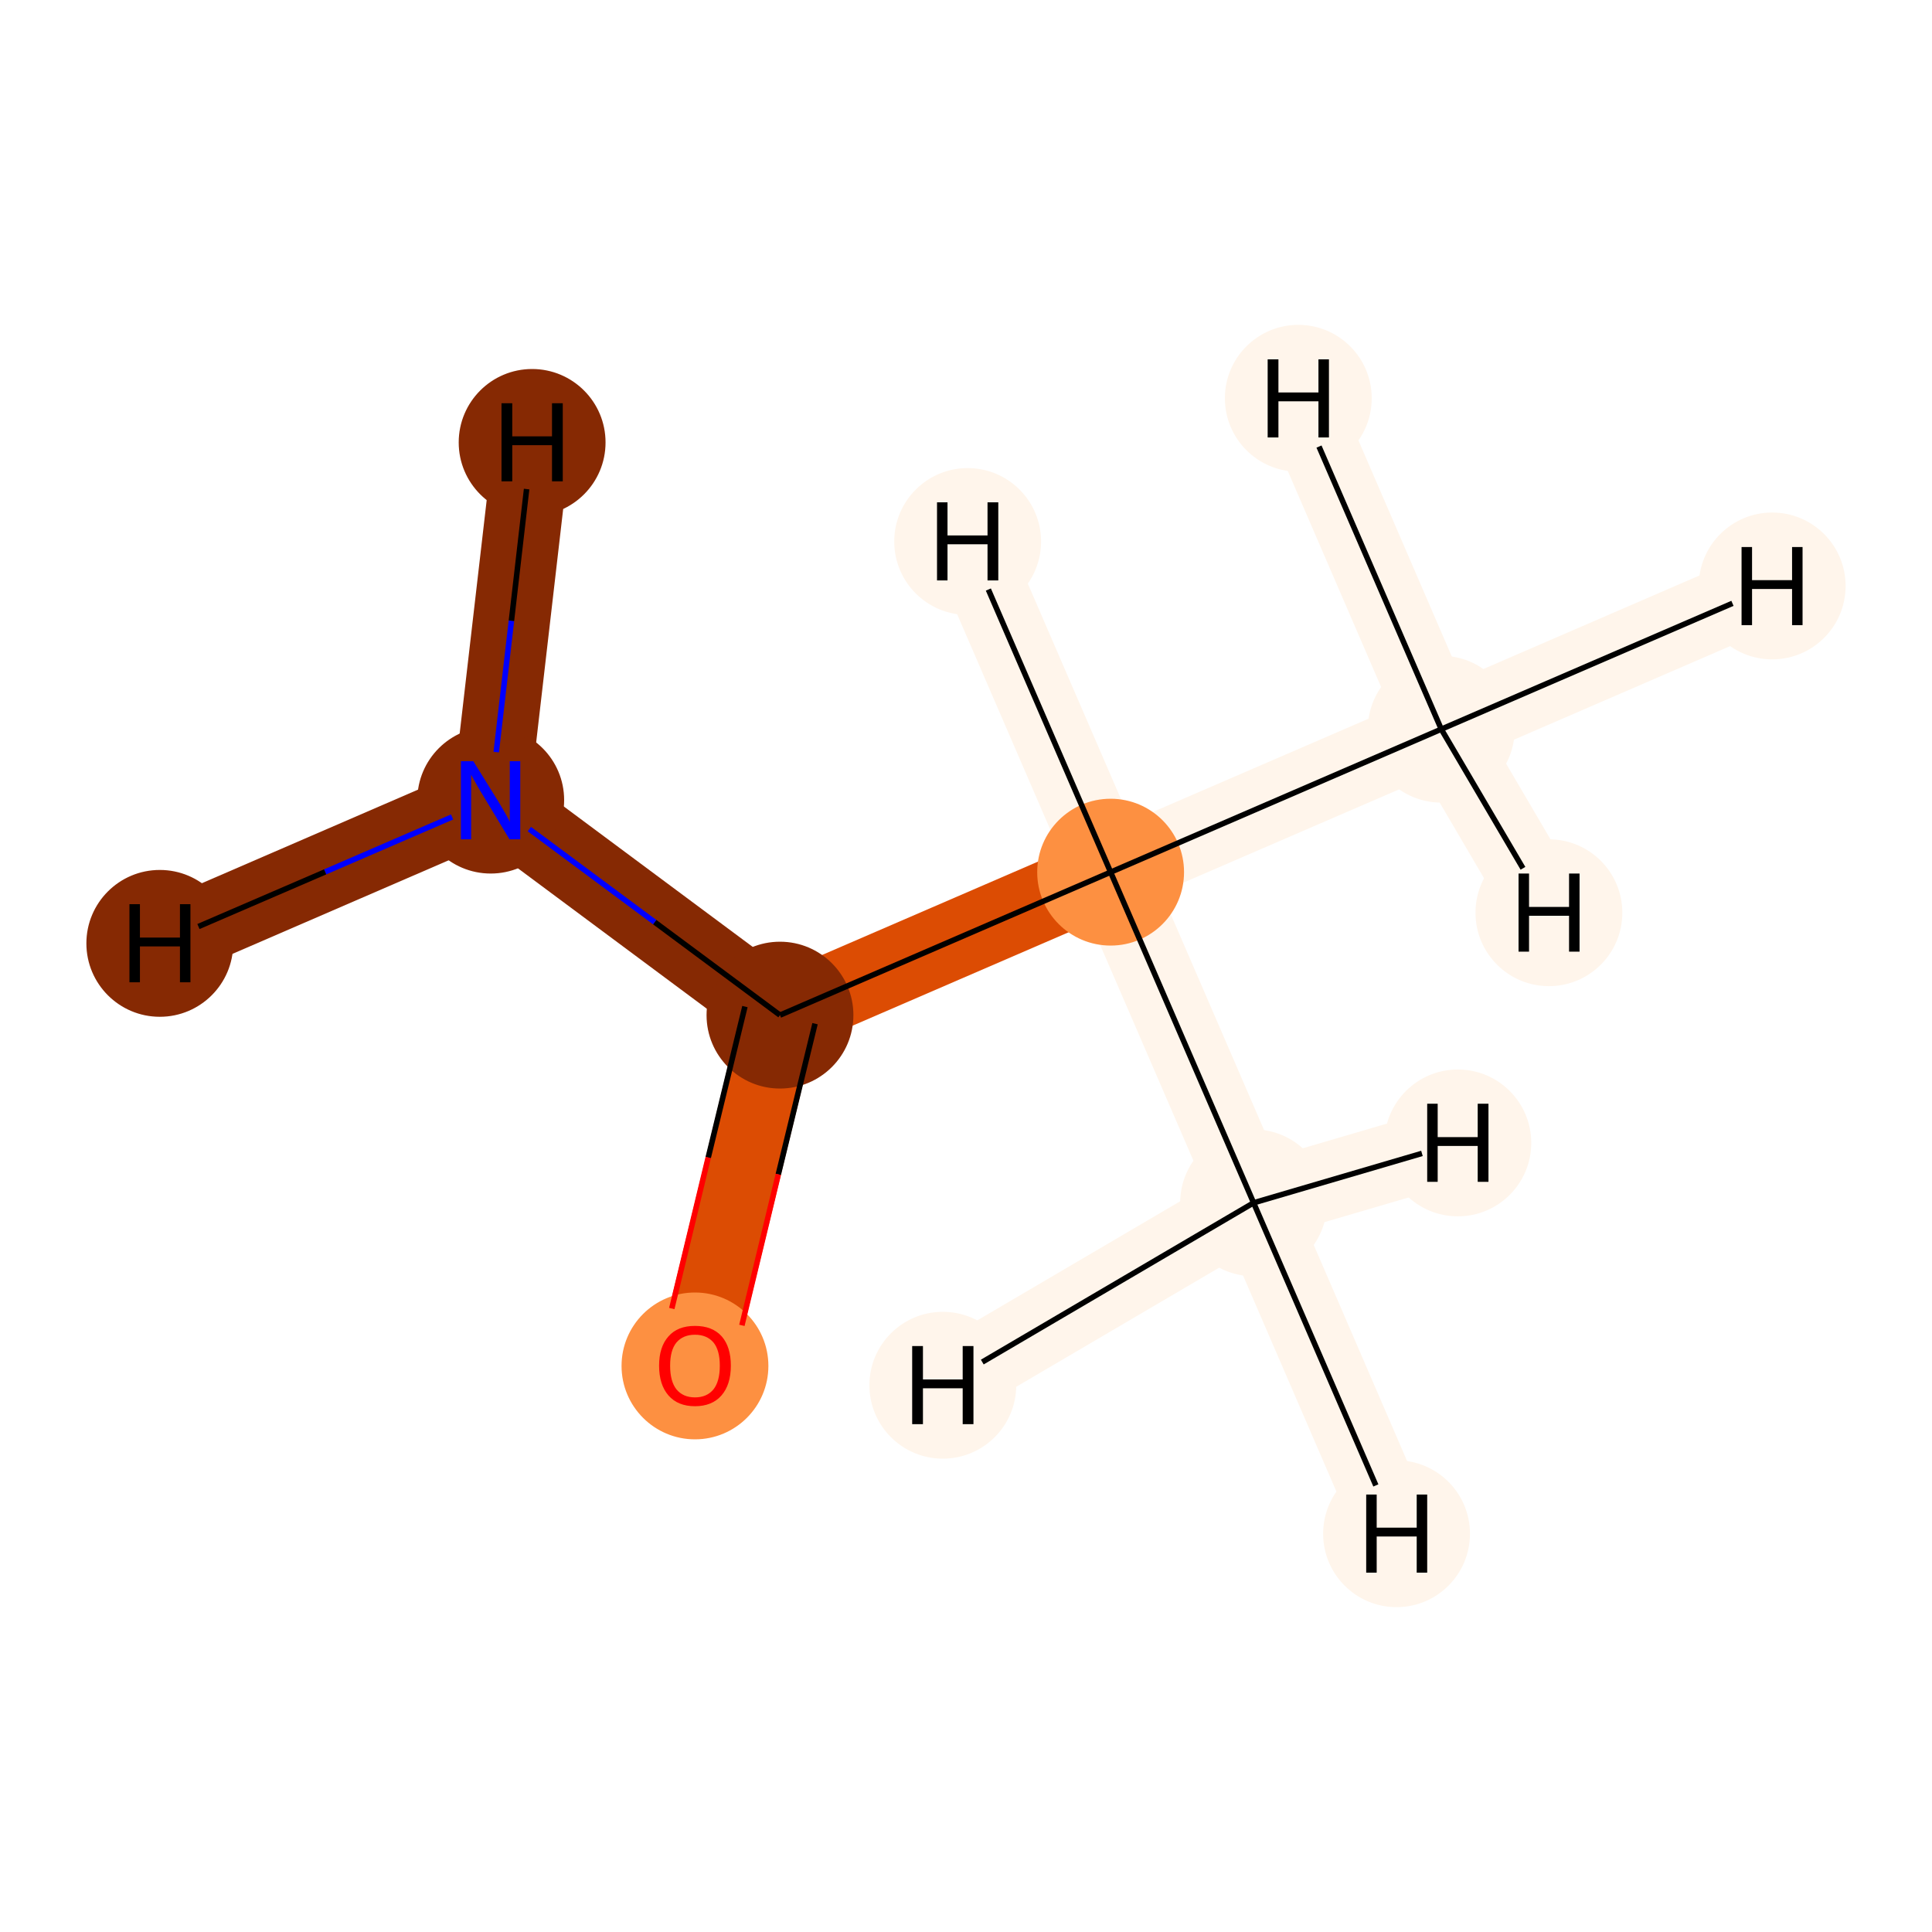 <?xml version='1.0' encoding='iso-8859-1'?>
<svg version='1.1' baseProfile='full'
              xmlns='http://www.w3.org/2000/svg'
                      xmlns:rdkit='http://www.rdkit.org/xml'
                      xmlns:xlink='http://www.w3.org/1999/xlink'
                  xml:space='preserve'
width='700px' height='700px' viewBox='0 0 700 700'>
<!-- END OF HEADER -->
<rect style='opacity:1.0;fill:#FFFFFF;stroke:none' width='700.0' height='700.0' x='0.0' y='0.0'> </rect>
<path d='M 522.2,264.2 L 402.4,316.0' style='fill:none;fill-rule:evenodd;stroke:#FFF5EB;stroke-width:27.9px;stroke-linecap:butt;stroke-linejoin:miter;stroke-opacity:1' />
<path d='M 522.2,264.2 L 642.1,212.3' style='fill:none;fill-rule:evenodd;stroke:#FFF5EB;stroke-width:27.9px;stroke-linecap:butt;stroke-linejoin:miter;stroke-opacity:1' />
<path d='M 522.2,264.2 L 470.4,144.3' style='fill:none;fill-rule:evenodd;stroke:#FFF5EB;stroke-width:27.9px;stroke-linecap:butt;stroke-linejoin:miter;stroke-opacity:1' />
<path d='M 522.2,264.2 L 561.2,330.7' style='fill:none;fill-rule:evenodd;stroke:#FFF5EB;stroke-width:27.9px;stroke-linecap:butt;stroke-linejoin:miter;stroke-opacity:1' />
<path d='M 402.4,316.0 L 282.6,367.8' style='fill:none;fill-rule:evenodd;stroke:#DC4C03;stroke-width:27.9px;stroke-linecap:butt;stroke-linejoin:miter;stroke-opacity:1' />
<path d='M 402.4,316.0 L 454.2,435.8' style='fill:none;fill-rule:evenodd;stroke:#FFF5EB;stroke-width:27.9px;stroke-linecap:butt;stroke-linejoin:miter;stroke-opacity:1' />
<path d='M 402.4,316.0 L 350.6,196.2' style='fill:none;fill-rule:evenodd;stroke:#FFF5EB;stroke-width:27.9px;stroke-linecap:butt;stroke-linejoin:miter;stroke-opacity:1' />
<path d='M 282.6,367.8 L 251.8,494.7' style='fill:none;fill-rule:evenodd;stroke:#DC4C03;stroke-width:27.9px;stroke-linecap:butt;stroke-linejoin:miter;stroke-opacity:1' />
<path d='M 282.6,367.8 L 177.8,289.9' style='fill:none;fill-rule:evenodd;stroke:#862903;stroke-width:27.9px;stroke-linecap:butt;stroke-linejoin:miter;stroke-opacity:1' />
<path d='M 177.8,289.9 L 57.9,341.8' style='fill:none;fill-rule:evenodd;stroke:#862903;stroke-width:27.9px;stroke-linecap:butt;stroke-linejoin:miter;stroke-opacity:1' />
<path d='M 177.8,289.9 L 192.8,160.3' style='fill:none;fill-rule:evenodd;stroke:#862903;stroke-width:27.9px;stroke-linecap:butt;stroke-linejoin:miter;stroke-opacity:1' />
<path d='M 454.2,435.8 L 506.0,555.7' style='fill:none;fill-rule:evenodd;stroke:#FFF5EB;stroke-width:27.9px;stroke-linecap:butt;stroke-linejoin:miter;stroke-opacity:1' />
<path d='M 454.2,435.8 L 528.2,414.1' style='fill:none;fill-rule:evenodd;stroke:#FFF5EB;stroke-width:27.9px;stroke-linecap:butt;stroke-linejoin:miter;stroke-opacity:1' />
<path d='M 454.2,435.8 L 341.6,501.9' style='fill:none;fill-rule:evenodd;stroke:#FFF5EB;stroke-width:27.9px;stroke-linecap:butt;stroke-linejoin:miter;stroke-opacity:1' />
<ellipse cx='522.2' cy='264.2' rx='26.1' ry='26.1'  style='fill:#FFF5EB;fill-rule:evenodd;stroke:#FFF5EB;stroke-width:1.0px;stroke-linecap:butt;stroke-linejoin:miter;stroke-opacity:1' />
<ellipse cx='402.4' cy='316.0' rx='26.1' ry='26.1'  style='fill:#FD9041;fill-rule:evenodd;stroke:#FD9041;stroke-width:1.0px;stroke-linecap:butt;stroke-linejoin:miter;stroke-opacity:1' />
<ellipse cx='282.6' cy='367.8' rx='26.1' ry='26.1'  style='fill:#862903;fill-rule:evenodd;stroke:#862903;stroke-width:1.0px;stroke-linecap:butt;stroke-linejoin:miter;stroke-opacity:1' />
<ellipse cx='251.8' cy='494.9' rx='26.1' ry='26.1'  style='fill:#FD9041;fill-rule:evenodd;stroke:#FD9041;stroke-width:1.0px;stroke-linecap:butt;stroke-linejoin:miter;stroke-opacity:1' />
<ellipse cx='177.8' cy='289.9' rx='26.1' ry='26.1'  style='fill:#862903;fill-rule:evenodd;stroke:#862903;stroke-width:1.0px;stroke-linecap:butt;stroke-linejoin:miter;stroke-opacity:1' />
<ellipse cx='454.2' cy='435.8' rx='26.1' ry='26.1'  style='fill:#FFF5EB;fill-rule:evenodd;stroke:#FFF5EB;stroke-width:1.0px;stroke-linecap:butt;stroke-linejoin:miter;stroke-opacity:1' />
<ellipse cx='642.1' cy='212.3' rx='26.1' ry='26.1'  style='fill:#FFF5EB;fill-rule:evenodd;stroke:#FFF5EB;stroke-width:1.0px;stroke-linecap:butt;stroke-linejoin:miter;stroke-opacity:1' />
<ellipse cx='470.4' cy='144.3' rx='26.1' ry='26.1'  style='fill:#FFF5EB;fill-rule:evenodd;stroke:#FFF5EB;stroke-width:1.0px;stroke-linecap:butt;stroke-linejoin:miter;stroke-opacity:1' />
<ellipse cx='561.2' cy='330.7' rx='26.1' ry='26.1'  style='fill:#FFF5EB;fill-rule:evenodd;stroke:#FFF5EB;stroke-width:1.0px;stroke-linecap:butt;stroke-linejoin:miter;stroke-opacity:1' />
<ellipse cx='350.6' cy='196.2' rx='26.1' ry='26.1'  style='fill:#FFF5EB;fill-rule:evenodd;stroke:#FFF5EB;stroke-width:1.0px;stroke-linecap:butt;stroke-linejoin:miter;stroke-opacity:1' />
<ellipse cx='57.9' cy='341.8' rx='26.1' ry='26.1'  style='fill:#862903;fill-rule:evenodd;stroke:#862903;stroke-width:1.0px;stroke-linecap:butt;stroke-linejoin:miter;stroke-opacity:1' />
<ellipse cx='192.8' cy='160.3' rx='26.1' ry='26.1'  style='fill:#862903;fill-rule:evenodd;stroke:#862903;stroke-width:1.0px;stroke-linecap:butt;stroke-linejoin:miter;stroke-opacity:1' />
<ellipse cx='506.0' cy='555.7' rx='26.1' ry='26.1'  style='fill:#FFF5EB;fill-rule:evenodd;stroke:#FFF5EB;stroke-width:1.0px;stroke-linecap:butt;stroke-linejoin:miter;stroke-opacity:1' />
<ellipse cx='528.2' cy='414.1' rx='26.1' ry='26.1'  style='fill:#FFF5EB;fill-rule:evenodd;stroke:#FFF5EB;stroke-width:1.0px;stroke-linecap:butt;stroke-linejoin:miter;stroke-opacity:1' />
<ellipse cx='341.6' cy='501.9' rx='26.1' ry='26.1'  style='fill:#FFF5EB;fill-rule:evenodd;stroke:#FFF5EB;stroke-width:1.0px;stroke-linecap:butt;stroke-linejoin:miter;stroke-opacity:1' />
<path class='bond-0 atom-0 atom-1' d='M 522.2,264.2 L 402.4,316.0' style='fill:none;fill-rule:evenodd;stroke:#000000;stroke-width:2.0px;stroke-linecap:butt;stroke-linejoin:miter;stroke-opacity:1' />
<path class='bond-5 atom-0 atom-6' d='M 522.2,264.2 L 627.7,218.6' style='fill:none;fill-rule:evenodd;stroke:#000000;stroke-width:2.0px;stroke-linecap:butt;stroke-linejoin:miter;stroke-opacity:1' />
<path class='bond-6 atom-0 atom-7' d='M 522.2,264.2 L 477.9,161.8' style='fill:none;fill-rule:evenodd;stroke:#000000;stroke-width:2.0px;stroke-linecap:butt;stroke-linejoin:miter;stroke-opacity:1' />
<path class='bond-7 atom-0 atom-8' d='M 522.2,264.2 L 551.8,314.6' style='fill:none;fill-rule:evenodd;stroke:#000000;stroke-width:2.0px;stroke-linecap:butt;stroke-linejoin:miter;stroke-opacity:1' />
<path class='bond-1 atom-1 atom-2' d='M 402.4,316.0 L 282.6,367.8' style='fill:none;fill-rule:evenodd;stroke:#000000;stroke-width:2.0px;stroke-linecap:butt;stroke-linejoin:miter;stroke-opacity:1' />
<path class='bond-4 atom-1 atom-5' d='M 402.4,316.0 L 454.2,435.8' style='fill:none;fill-rule:evenodd;stroke:#000000;stroke-width:2.0px;stroke-linecap:butt;stroke-linejoin:miter;stroke-opacity:1' />
<path class='bond-8 atom-1 atom-9' d='M 402.4,316.0 L 358.1,213.6' style='fill:none;fill-rule:evenodd;stroke:#000000;stroke-width:2.0px;stroke-linecap:butt;stroke-linejoin:miter;stroke-opacity:1' />
<path class='bond-2 atom-2 atom-3' d='M 269.9,364.7 L 256.6,419.4' style='fill:none;fill-rule:evenodd;stroke:#000000;stroke-width:2.0px;stroke-linecap:butt;stroke-linejoin:miter;stroke-opacity:1' />
<path class='bond-2 atom-2 atom-3' d='M 256.6,419.4 L 243.4,474.1' style='fill:none;fill-rule:evenodd;stroke:#FF0000;stroke-width:2.0px;stroke-linecap:butt;stroke-linejoin:miter;stroke-opacity:1' />
<path class='bond-2 atom-2 atom-3' d='M 295.3,370.9 L 282.0,425.5' style='fill:none;fill-rule:evenodd;stroke:#000000;stroke-width:2.0px;stroke-linecap:butt;stroke-linejoin:miter;stroke-opacity:1' />
<path class='bond-2 atom-2 atom-3' d='M 282.0,425.5 L 268.8,480.2' style='fill:none;fill-rule:evenodd;stroke:#FF0000;stroke-width:2.0px;stroke-linecap:butt;stroke-linejoin:miter;stroke-opacity:1' />
<path class='bond-3 atom-2 atom-4' d='M 282.6,367.8 L 237.2,334.1' style='fill:none;fill-rule:evenodd;stroke:#000000;stroke-width:2.0px;stroke-linecap:butt;stroke-linejoin:miter;stroke-opacity:1' />
<path class='bond-3 atom-2 atom-4' d='M 237.2,334.1 L 191.8,300.4' style='fill:none;fill-rule:evenodd;stroke:#0000FF;stroke-width:2.0px;stroke-linecap:butt;stroke-linejoin:miter;stroke-opacity:1' />
<path class='bond-9 atom-4 atom-10' d='M 163.8,296.0 L 117.8,315.9' style='fill:none;fill-rule:evenodd;stroke:#0000FF;stroke-width:2.0px;stroke-linecap:butt;stroke-linejoin:miter;stroke-opacity:1' />
<path class='bond-9 atom-4 atom-10' d='M 117.8,315.9 L 71.9,335.7' style='fill:none;fill-rule:evenodd;stroke:#000000;stroke-width:2.0px;stroke-linecap:butt;stroke-linejoin:miter;stroke-opacity:1' />
<path class='bond-10 atom-4 atom-11' d='M 179.8,272.5 L 185.3,224.9' style='fill:none;fill-rule:evenodd;stroke:#0000FF;stroke-width:2.0px;stroke-linecap:butt;stroke-linejoin:miter;stroke-opacity:1' />
<path class='bond-10 atom-4 atom-11' d='M 185.3,224.9 L 190.8,177.2' style='fill:none;fill-rule:evenodd;stroke:#000000;stroke-width:2.0px;stroke-linecap:butt;stroke-linejoin:miter;stroke-opacity:1' />
<path class='bond-11 atom-5 atom-12' d='M 454.2,435.8 L 498.5,538.2' style='fill:none;fill-rule:evenodd;stroke:#000000;stroke-width:2.0px;stroke-linecap:butt;stroke-linejoin:miter;stroke-opacity:1' />
<path class='bond-12 atom-5 atom-13' d='M 454.2,435.8 L 515.2,417.9' style='fill:none;fill-rule:evenodd;stroke:#000000;stroke-width:2.0px;stroke-linecap:butt;stroke-linejoin:miter;stroke-opacity:1' />
<path class='bond-13 atom-5 atom-14' d='M 454.2,435.8 L 355.9,493.5' style='fill:none;fill-rule:evenodd;stroke:#000000;stroke-width:2.0px;stroke-linecap:butt;stroke-linejoin:miter;stroke-opacity:1' />
<path  class='atom-3' d='M 238.8 494.8
Q 238.8 488.0, 242.2 484.2
Q 245.5 480.4, 251.8 480.4
Q 258.1 480.4, 261.5 484.2
Q 264.8 488.0, 264.8 494.8
Q 264.8 501.7, 261.4 505.6
Q 258.0 509.5, 251.8 509.5
Q 245.6 509.5, 242.2 505.6
Q 238.8 501.7, 238.8 494.8
M 251.8 506.3
Q 256.1 506.3, 258.5 503.4
Q 260.8 500.5, 260.8 494.8
Q 260.8 489.2, 258.5 486.4
Q 256.1 483.6, 251.8 483.6
Q 247.5 483.6, 245.1 486.4
Q 242.8 489.2, 242.8 494.8
Q 242.8 500.5, 245.1 503.4
Q 247.5 506.3, 251.8 506.3
' fill='#FF0000'/>
<path  class='atom-4' d='M 171.5 275.8
L 180.8 290.8
Q 181.7 292.3, 183.2 294.9
Q 184.7 297.6, 184.7 297.8
L 184.7 275.8
L 188.5 275.8
L 188.5 304.1
L 184.6 304.1
L 174.7 287.7
Q 173.5 285.8, 172.3 283.6
Q 171.1 281.4, 170.7 280.7
L 170.7 304.1
L 167.0 304.1
L 167.0 275.8
L 171.5 275.8
' fill='#0000FF'/>
<path  class='atom-6' d='M 631.0 198.2
L 634.8 198.2
L 634.8 210.2
L 649.3 210.2
L 649.3 198.2
L 653.1 198.2
L 653.1 226.5
L 649.3 226.5
L 649.3 213.4
L 634.8 213.4
L 634.8 226.5
L 631.0 226.5
L 631.0 198.2
' fill='#000000'/>
<path  class='atom-7' d='M 459.3 130.2
L 463.2 130.2
L 463.2 142.2
L 477.7 142.2
L 477.7 130.2
L 481.5 130.2
L 481.5 158.5
L 477.7 158.5
L 477.7 145.4
L 463.2 145.4
L 463.2 158.5
L 459.3 158.5
L 459.3 130.2
' fill='#000000'/>
<path  class='atom-8' d='M 550.2 316.5
L 554.0 316.5
L 554.0 328.6
L 568.5 328.6
L 568.5 316.5
L 572.3 316.5
L 572.3 344.8
L 568.5 344.8
L 568.5 331.8
L 554.0 331.8
L 554.0 344.8
L 550.2 344.8
L 550.2 316.5
' fill='#000000'/>
<path  class='atom-9' d='M 339.5 182.0
L 343.3 182.0
L 343.3 194.0
L 357.8 194.0
L 357.8 182.0
L 361.7 182.0
L 361.7 210.3
L 357.8 210.3
L 357.8 197.2
L 343.3 197.2
L 343.3 210.3
L 339.5 210.3
L 339.5 182.0
' fill='#000000'/>
<path  class='atom-10' d='M 46.9 327.6
L 50.7 327.6
L 50.7 339.7
L 65.2 339.7
L 65.2 327.6
L 69.0 327.6
L 69.0 355.9
L 65.2 355.9
L 65.2 342.9
L 50.7 342.9
L 50.7 355.9
L 46.9 355.9
L 46.9 327.6
' fill='#000000'/>
<path  class='atom-11' d='M 181.7 146.1
L 185.6 146.1
L 185.6 158.1
L 200.0 158.1
L 200.0 146.1
L 203.9 146.1
L 203.9 174.4
L 200.0 174.4
L 200.0 161.3
L 185.6 161.3
L 185.6 174.4
L 181.7 174.4
L 181.7 146.1
' fill='#000000'/>
<path  class='atom-12' d='M 495.0 541.5
L 498.8 541.5
L 498.8 553.5
L 513.3 553.5
L 513.3 541.5
L 517.1 541.5
L 517.1 569.8
L 513.3 569.8
L 513.3 556.7
L 498.8 556.7
L 498.8 569.8
L 495.0 569.8
L 495.0 541.5
' fill='#000000'/>
<path  class='atom-13' d='M 517.1 399.9
L 520.9 399.9
L 520.9 412.0
L 535.4 412.0
L 535.4 399.9
L 539.3 399.9
L 539.3 428.2
L 535.4 428.2
L 535.4 415.2
L 520.9 415.2
L 520.9 428.2
L 517.1 428.2
L 517.1 399.9
' fill='#000000'/>
<path  class='atom-14' d='M 330.5 487.7
L 334.4 487.7
L 334.4 499.8
L 348.8 499.8
L 348.8 487.7
L 352.7 487.7
L 352.7 516.0
L 348.8 516.0
L 348.8 503.0
L 334.4 503.0
L 334.4 516.0
L 330.5 516.0
L 330.5 487.7
' fill='#000000'/>
</svg>
